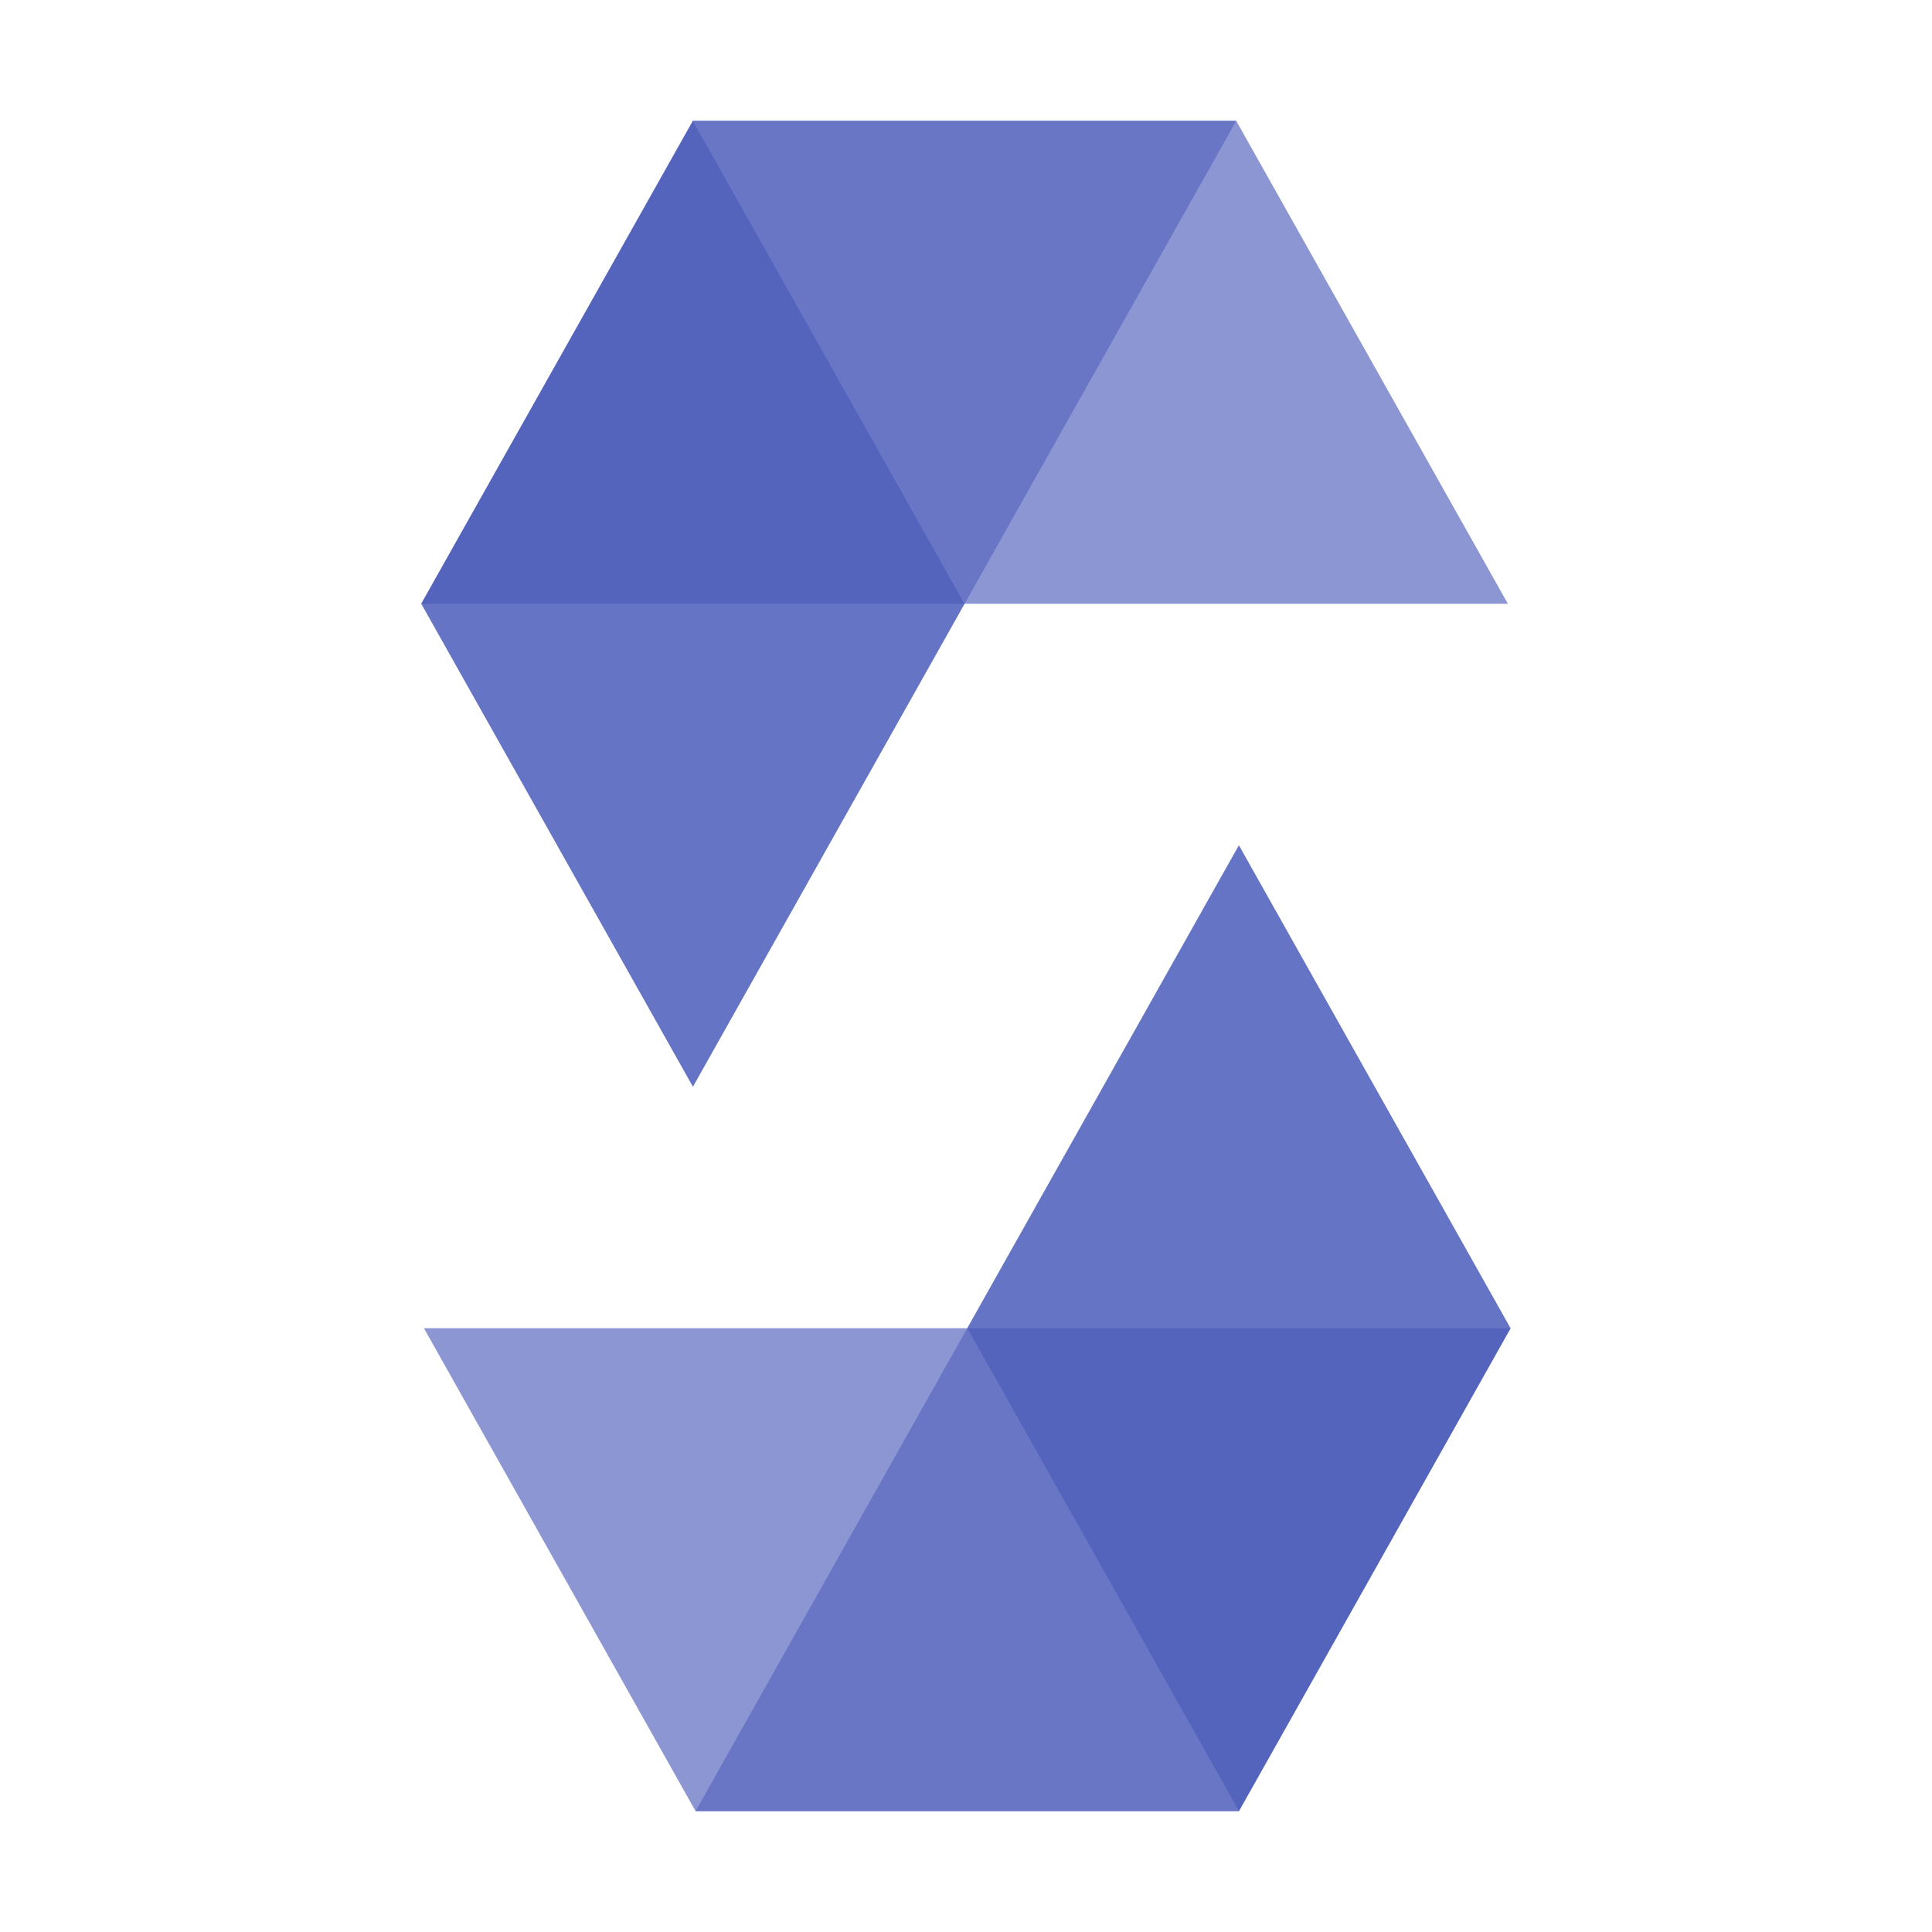 <svg xmlns="http://www.w3.org/2000/svg" fill="#3f51b5" width="800px" height="800px" viewBox="0 0 32 32"><title>file_type_light_solidity</title><path d="M20.477,2l-4.5,8h-9l4.5-8h9" style="opacity:0.45;isolation:isolate" fill="#3f51b5"/><path data-name="Shape" d="M15.975,10h9l-4.5-8h-9Z" style="opacity:0.6;isolation:isolate" fill="#3f51b5"/><path data-name="Shape" d="M11.477,18l4.5-8-4.5-8-4.5,8Z" style="opacity:0.8;isolation:isolate" fill="#3f51b5"/><path data-name="Shape" d="M11.52,30l4.5-8h9l-4.5,8h-9" style="opacity:0.45;isolation:isolate" fill="#3f51b5"/><path data-name="Shape" d="M16.022,22h-9l4.5,8h9Z" style="opacity:0.6;isolation:isolate" fill="#3f51b5"/><path data-name="Shape" d="M20.52,14l-4.5,8,4.5,8,4.5-8Z" style="opacity:0.8;isolation:isolate" fill="#3f51b5"/></svg>